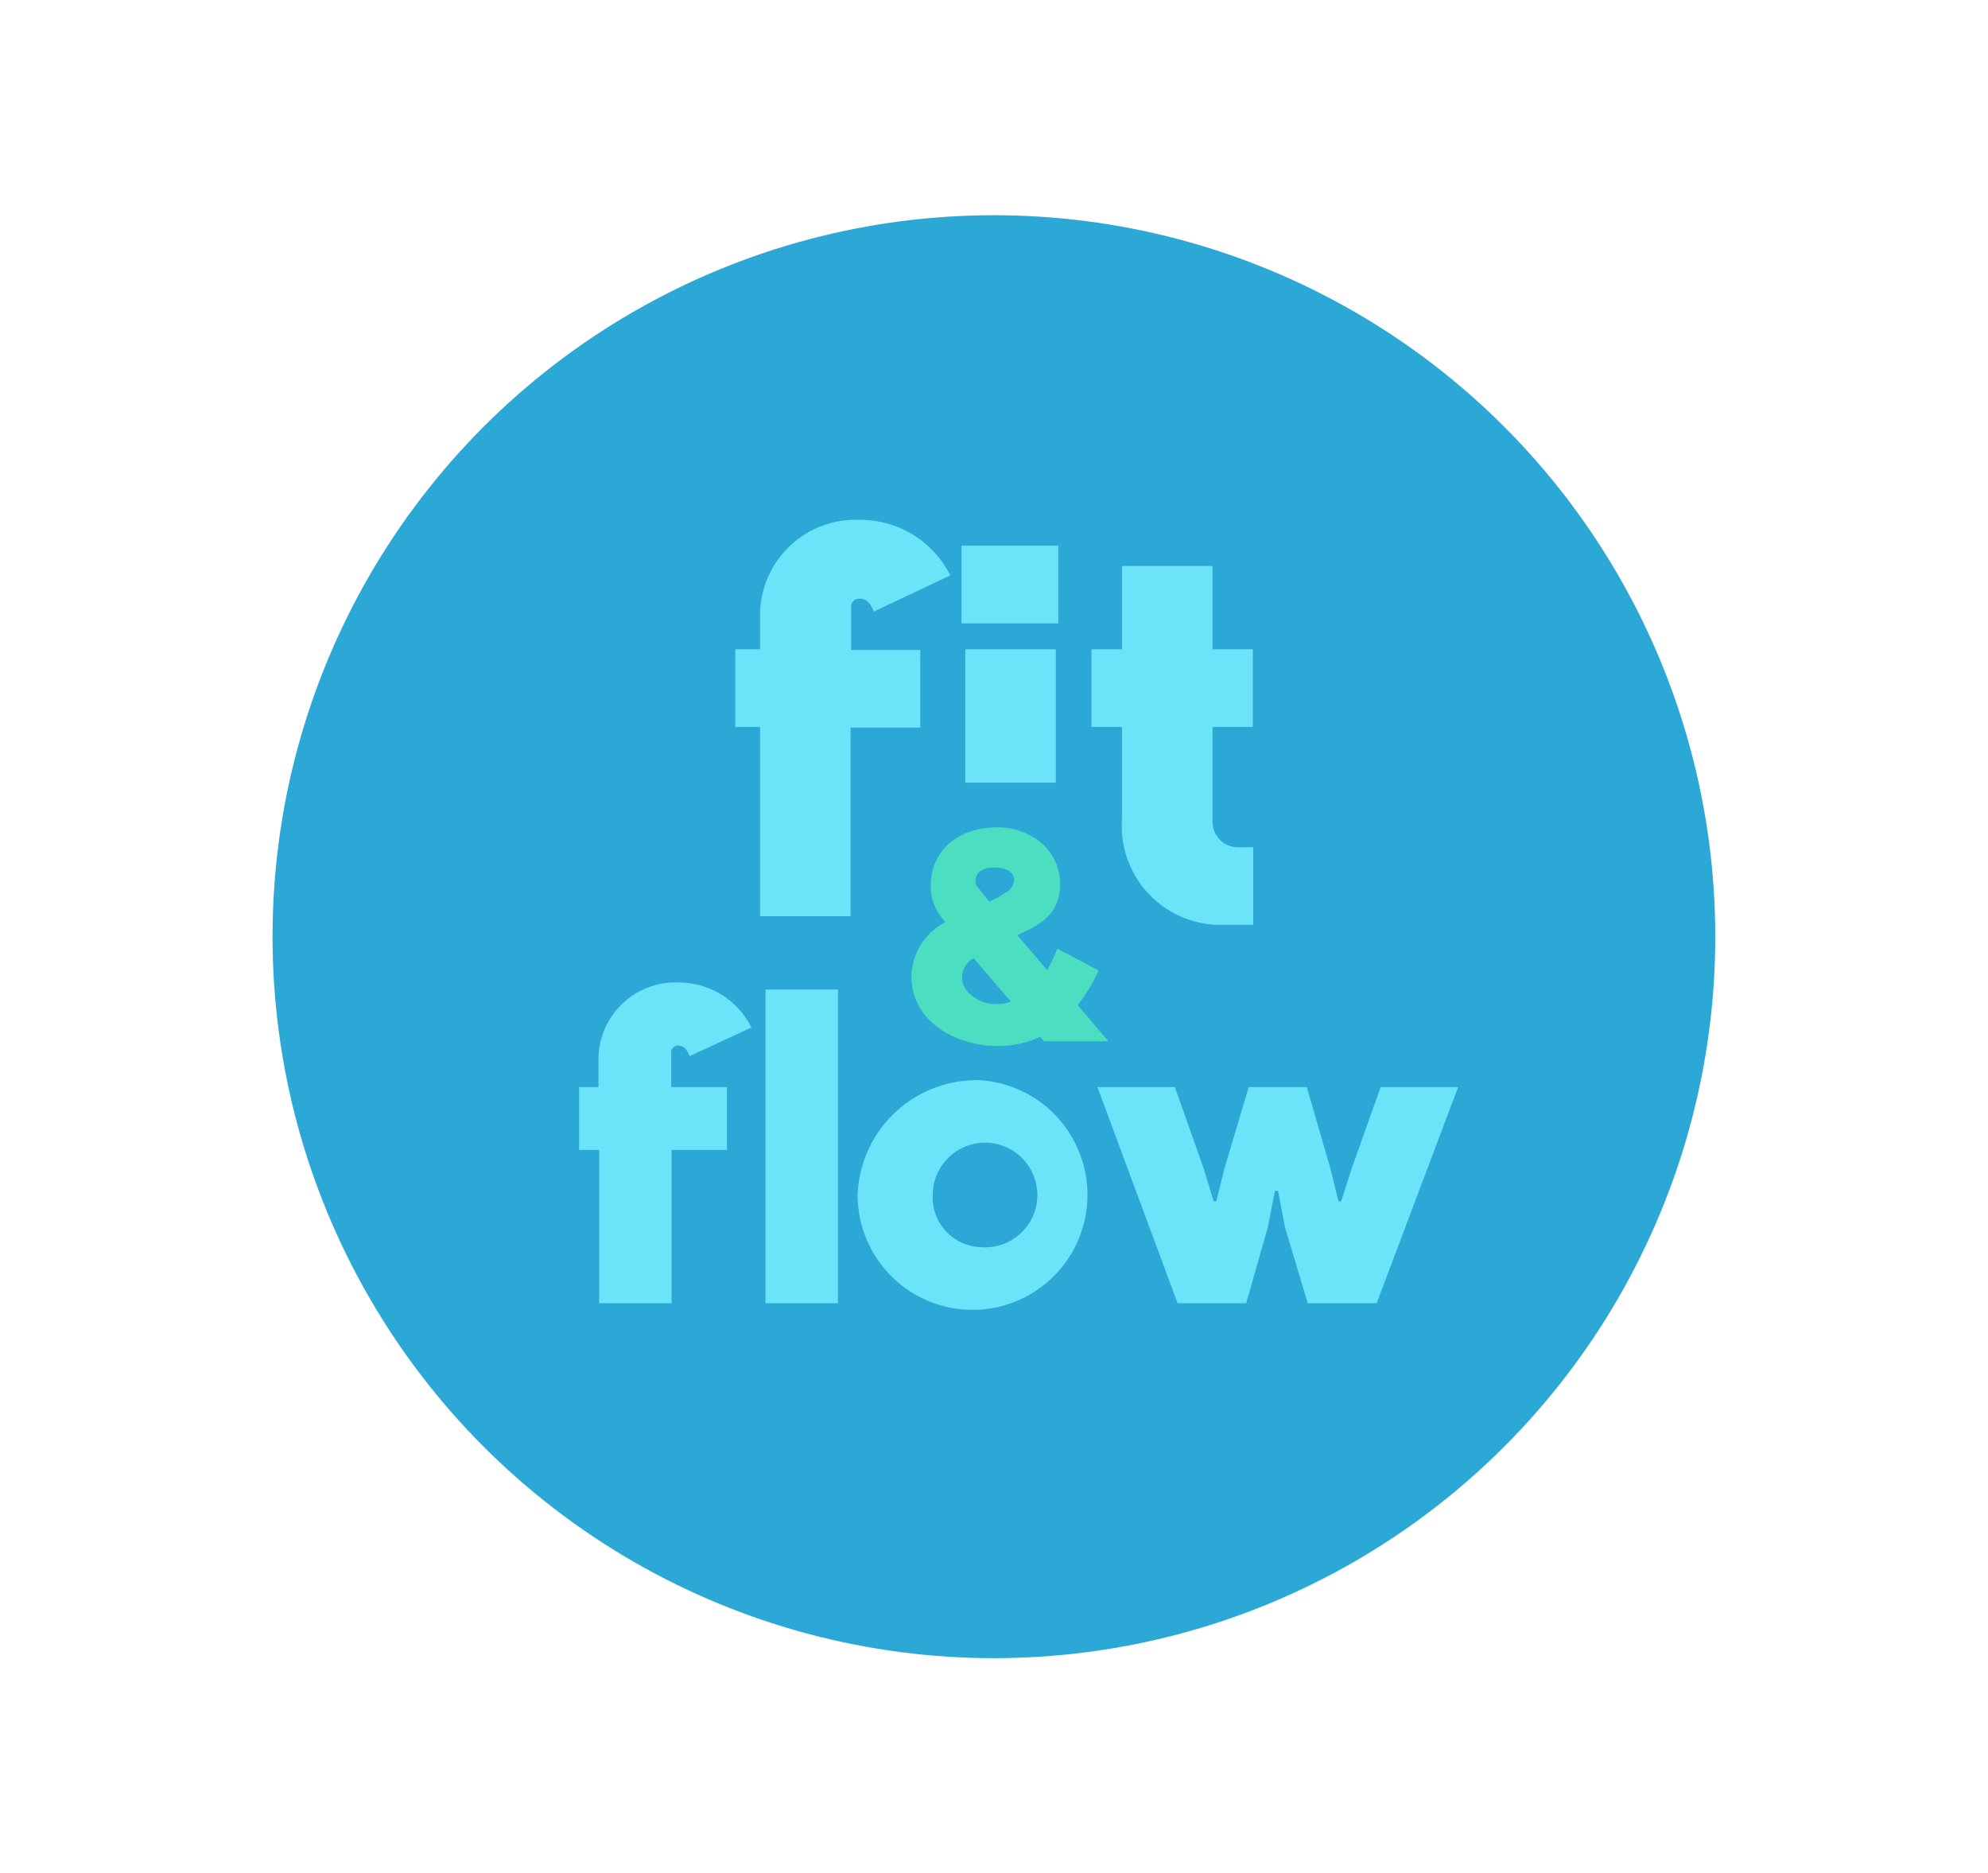 <svg id="Layer_1" data-name="Layer 1" xmlns="http://www.w3.org/2000/svg" viewBox="0 0 109.85 103.5"><defs><style>.cls-1{fill:#2ca8d6;}.cls-2{fill:#6be3f8;}.cls-3{fill:#4cdec1;}</style></defs><title>logofiteflow</title><circle class="cls-1" cx="54.92" cy="51.75" r="39.86"/><path class="cls-2" d="M42,34.15a5.28,5.28,0,0,1,5.51-5.43,5.56,5.56,0,0,1,5,3.07l-4.23,2c-.11-.31-.32-.71-.74-.71a.45.45,0,0,0-.51.5v2.33h3.82v4.29H47V50.62H42V40.16H40.63V35.87H42Z"/><path class="cls-2" d="M53.13,30.15h5.35v4.29H53.13Zm.21,13.09V35.87h5v7.37Z"/><path class="cls-2" d="M67.75,51.09A5.46,5.46,0,0,1,62,45.24V40.16H60.31V35.87H62v-4.6h5v4.6h2.23v4.29H67v5.19a1.41,1.41,0,0,0,1.45,1.46h.8v4.28Z"/><path class="cls-3" d="M51.8,50.36a2.86,2.86,0,0,1-.37-1.42c0-2,1.57-3.23,3.66-3.23a3.74,3.74,0,0,1,2.39.81,3,3,0,0,1,1.1,2.28c0,1.2-.5,2-1.93,2.66l-.43.21,1.64,1.92a7.49,7.49,0,0,0,.56-1.18l2.29,1.21c-.2.42-.38.77-.53,1a10.33,10.33,0,0,1-.63.91l1.7,2H57.7l-.22-.25a5.52,5.52,0,0,1-2.38.51c-2.23,0-4.74-1.33-4.74-3.85a3.48,3.48,0,0,1,1.88-3A4.56,4.56,0,0,1,51.8,50.36Zm2,2.58a1.19,1.19,0,0,0-.17,2,2,2,0,0,0,1.43.53,2.13,2.13,0,0,0,.8-.13Zm.86-3.13a4,4,0,0,0,.9-.5.82.82,0,0,0,.48-.67c0-.44-.38-.71-1.14-.71s-1,.4-1,.74a.47.47,0,0,0,.15.38Z"/><path class="cls-2" d="M33.07,58.67a4.26,4.26,0,0,1,4.45-4.39,4.48,4.48,0,0,1,4,2.49l-3.42,1.58c-.09-.26-.26-.58-.6-.58a.37.37,0,0,0-.41.41v1.88h3.08v3.47H37.11V72h-4V63.53H32V60.06h1.07Z"/><path class="cls-2" d="M46.3,72h-4V54.67h4Z"/><path class="cls-2" d="M54.17,59.68A6.35,6.35,0,1,1,47.39,66,6.58,6.58,0,0,1,54.17,59.68Zm0,9.22A2.89,2.89,0,1,0,51.54,66,2.75,2.75,0,0,0,54.17,68.9Z"/><path class="cls-2" d="M67.06,66.37h.15l.45-1.82L69,60.06h3.21l1.3,4.49.45,1.82h.15l.58-1.82,1.6-4.49h4.28L76.07,72H72.26L71,67.79l-.38-2h-.17l-.39,2L68.86,72H65.07L60.64,60.06h4.28l1.59,4.49Z"/></svg>
